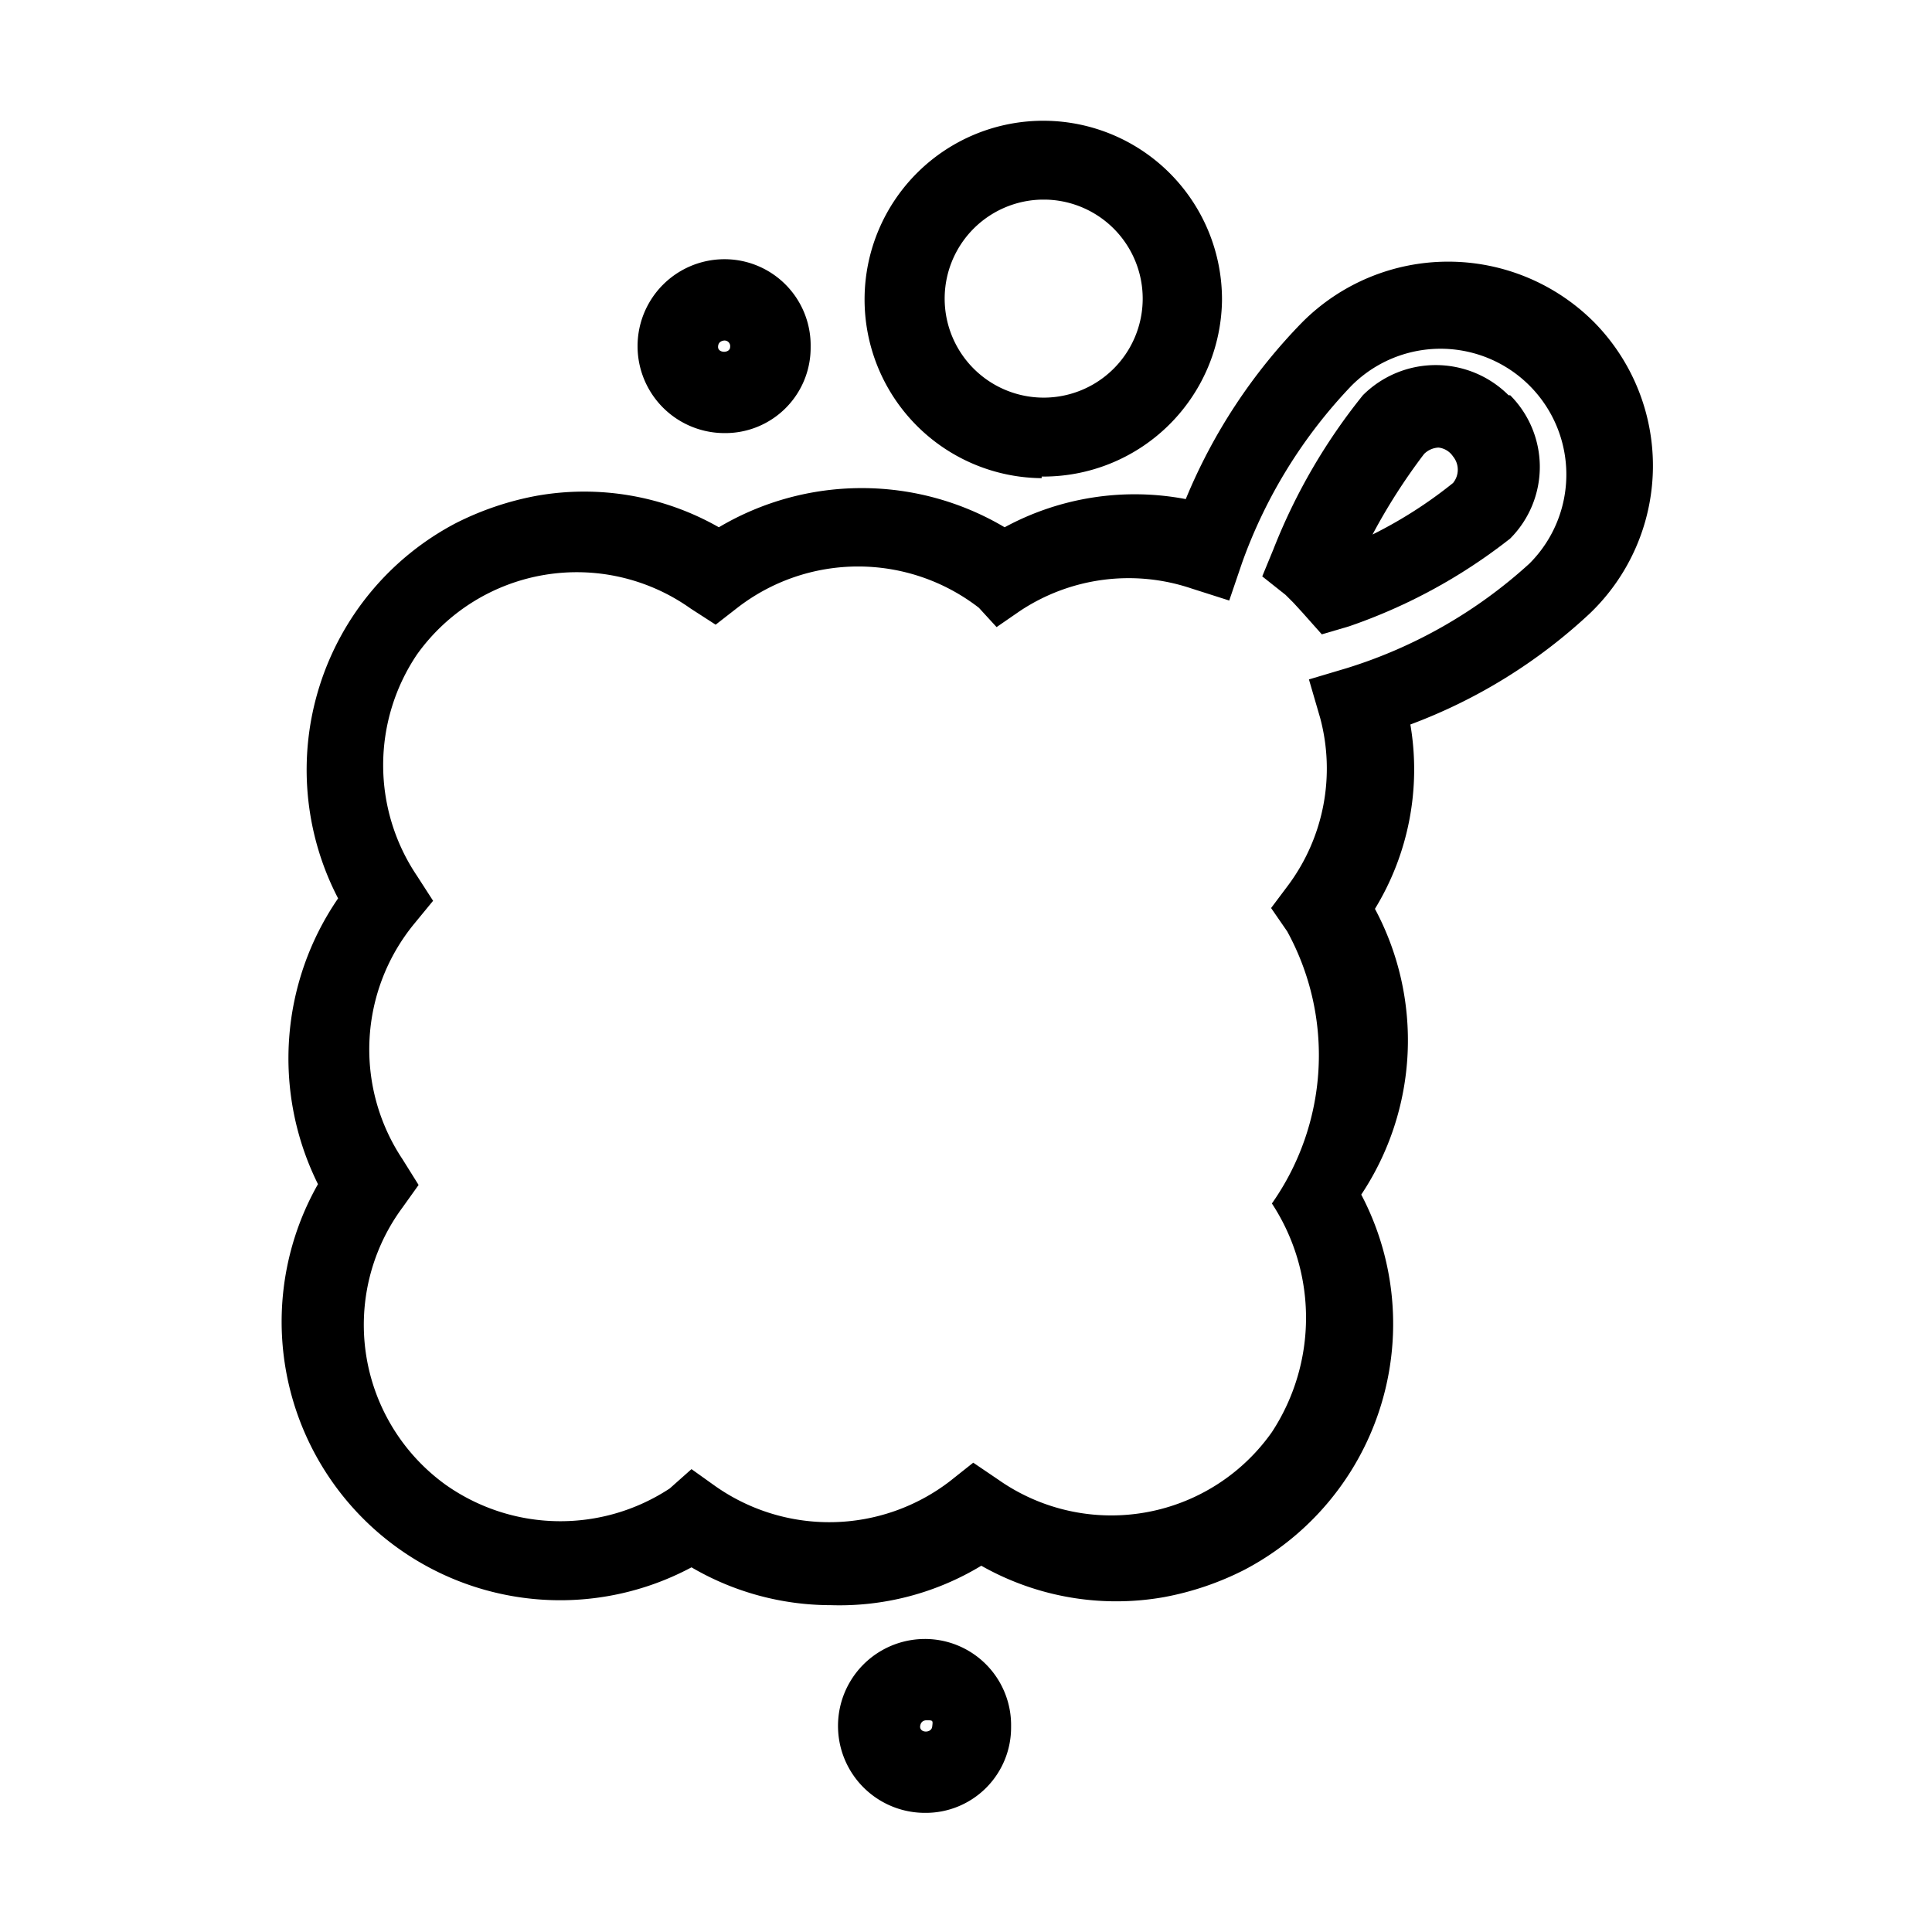 <svg xmlns="http://www.w3.org/2000/svg" width="24" height="24" viewBox="0 0 24 24"><path d="M19.8,4A2.56,2.56,0,0,0,16.18,4a6.9,6.9,0,0,0-1.45,2.2,3.39,3.39,0,0,0-2.25.35,3.48,3.48,0,0,0-3.55,0,3.38,3.38,0,0,0-2.27-.39,3.71,3.71,0,0,0-1,.34,3.46,3.46,0,0,0-1.46,4.66,3.51,3.51,0,0,0-.25,3.55,3.46,3.46,0,0,0,4.64,4.76,3.43,3.43,0,0,0,1.73.47,3.4,3.4,0,0,0,1.87-.49,3.4,3.4,0,0,0,2.27.39,3.67,3.67,0,0,0,1-.34,3.45,3.45,0,0,0,1.45-4.66,3.46,3.46,0,0,0,.17-3.55A3.32,3.32,0,0,0,17.52,9a6.68,6.68,0,0,0,2.23-1.38A2.54,2.54,0,0,0,19.8,4ZM19,7a6,6,0,0,1-2.27,1.3l-.47.14.14.48A2.43,2.43,0,0,1,16,11l-.21.28.2.29a3.2,3.2,0,0,1-.19,3.38,2.59,2.59,0,0,1,0,2.84h0a2.44,2.44,0,0,1-3.4.59l-.31-.21-.29.23a2.46,2.46,0,0,1-2.93.05l-.28-.2-.27.24a2.47,2.47,0,0,1-2.79-.05h0A2.45,2.45,0,0,1,5,15l.2-.28L5,14.4a2.46,2.46,0,0,1,.15-2.93l.23-.28-.2-.31a2.46,2.46,0,0,1,0-2.75l0,0a2.44,2.44,0,0,1,3.4-.57l.31.2.27-.21a2.45,2.45,0,0,1,3,0l.22.24.29-.2a2.44,2.44,0,0,1,2.13-.28l.47.15.16-.47a6.2,6.2,0,0,1,1.36-2.2A1.56,1.56,0,0,1,19,7Z"/><path d="M18.74,4.91a1.28,1.28,0,0,0-1.81,0,7.29,7.29,0,0,0-1.11,1.91l-.14.34.29.23.1.1.11.12.24.27.34-.1a6.82,6.82,0,0,0,2-1.09,1.26,1.26,0,0,0,0-1.78ZM18.05,6a5.49,5.49,0,0,1-1,.64,7.39,7.39,0,0,1,.64-1,.27.27,0,0,1,.18-.08.25.25,0,0,1,.18.11A.26.26,0,0,1,18.05,6Z"/><path d="M12.94,5.92a2.22,2.22,0,0,0,2.24-2.18v0a2.22,2.22,0,1,0-2.24,2.2Zm0-3.44H13a1.23,1.23,0,1,1-.07,0Z"/><path d="M9,5.38a1.06,1.06,0,0,0,1.07-1.07v0A1.07,1.07,0,0,0,9,3.22,1.08,1.08,0,0,0,9,5.38ZM9,4.23a.07.07,0,0,1,.07.08c0,.08-.15.08-.15,0S9,4.23,9,4.23Z"/><path d="M11.49,20.36a1.08,1.08,0,0,0,0,2.16,1.06,1.06,0,0,0,1.07-1.07v0A1.07,1.07,0,0,0,11.49,20.36Zm-.06,1.09s0-.08.08-.08.08,0,.07.08S11.43,21.53,11.43,21.45Z"/></svg>